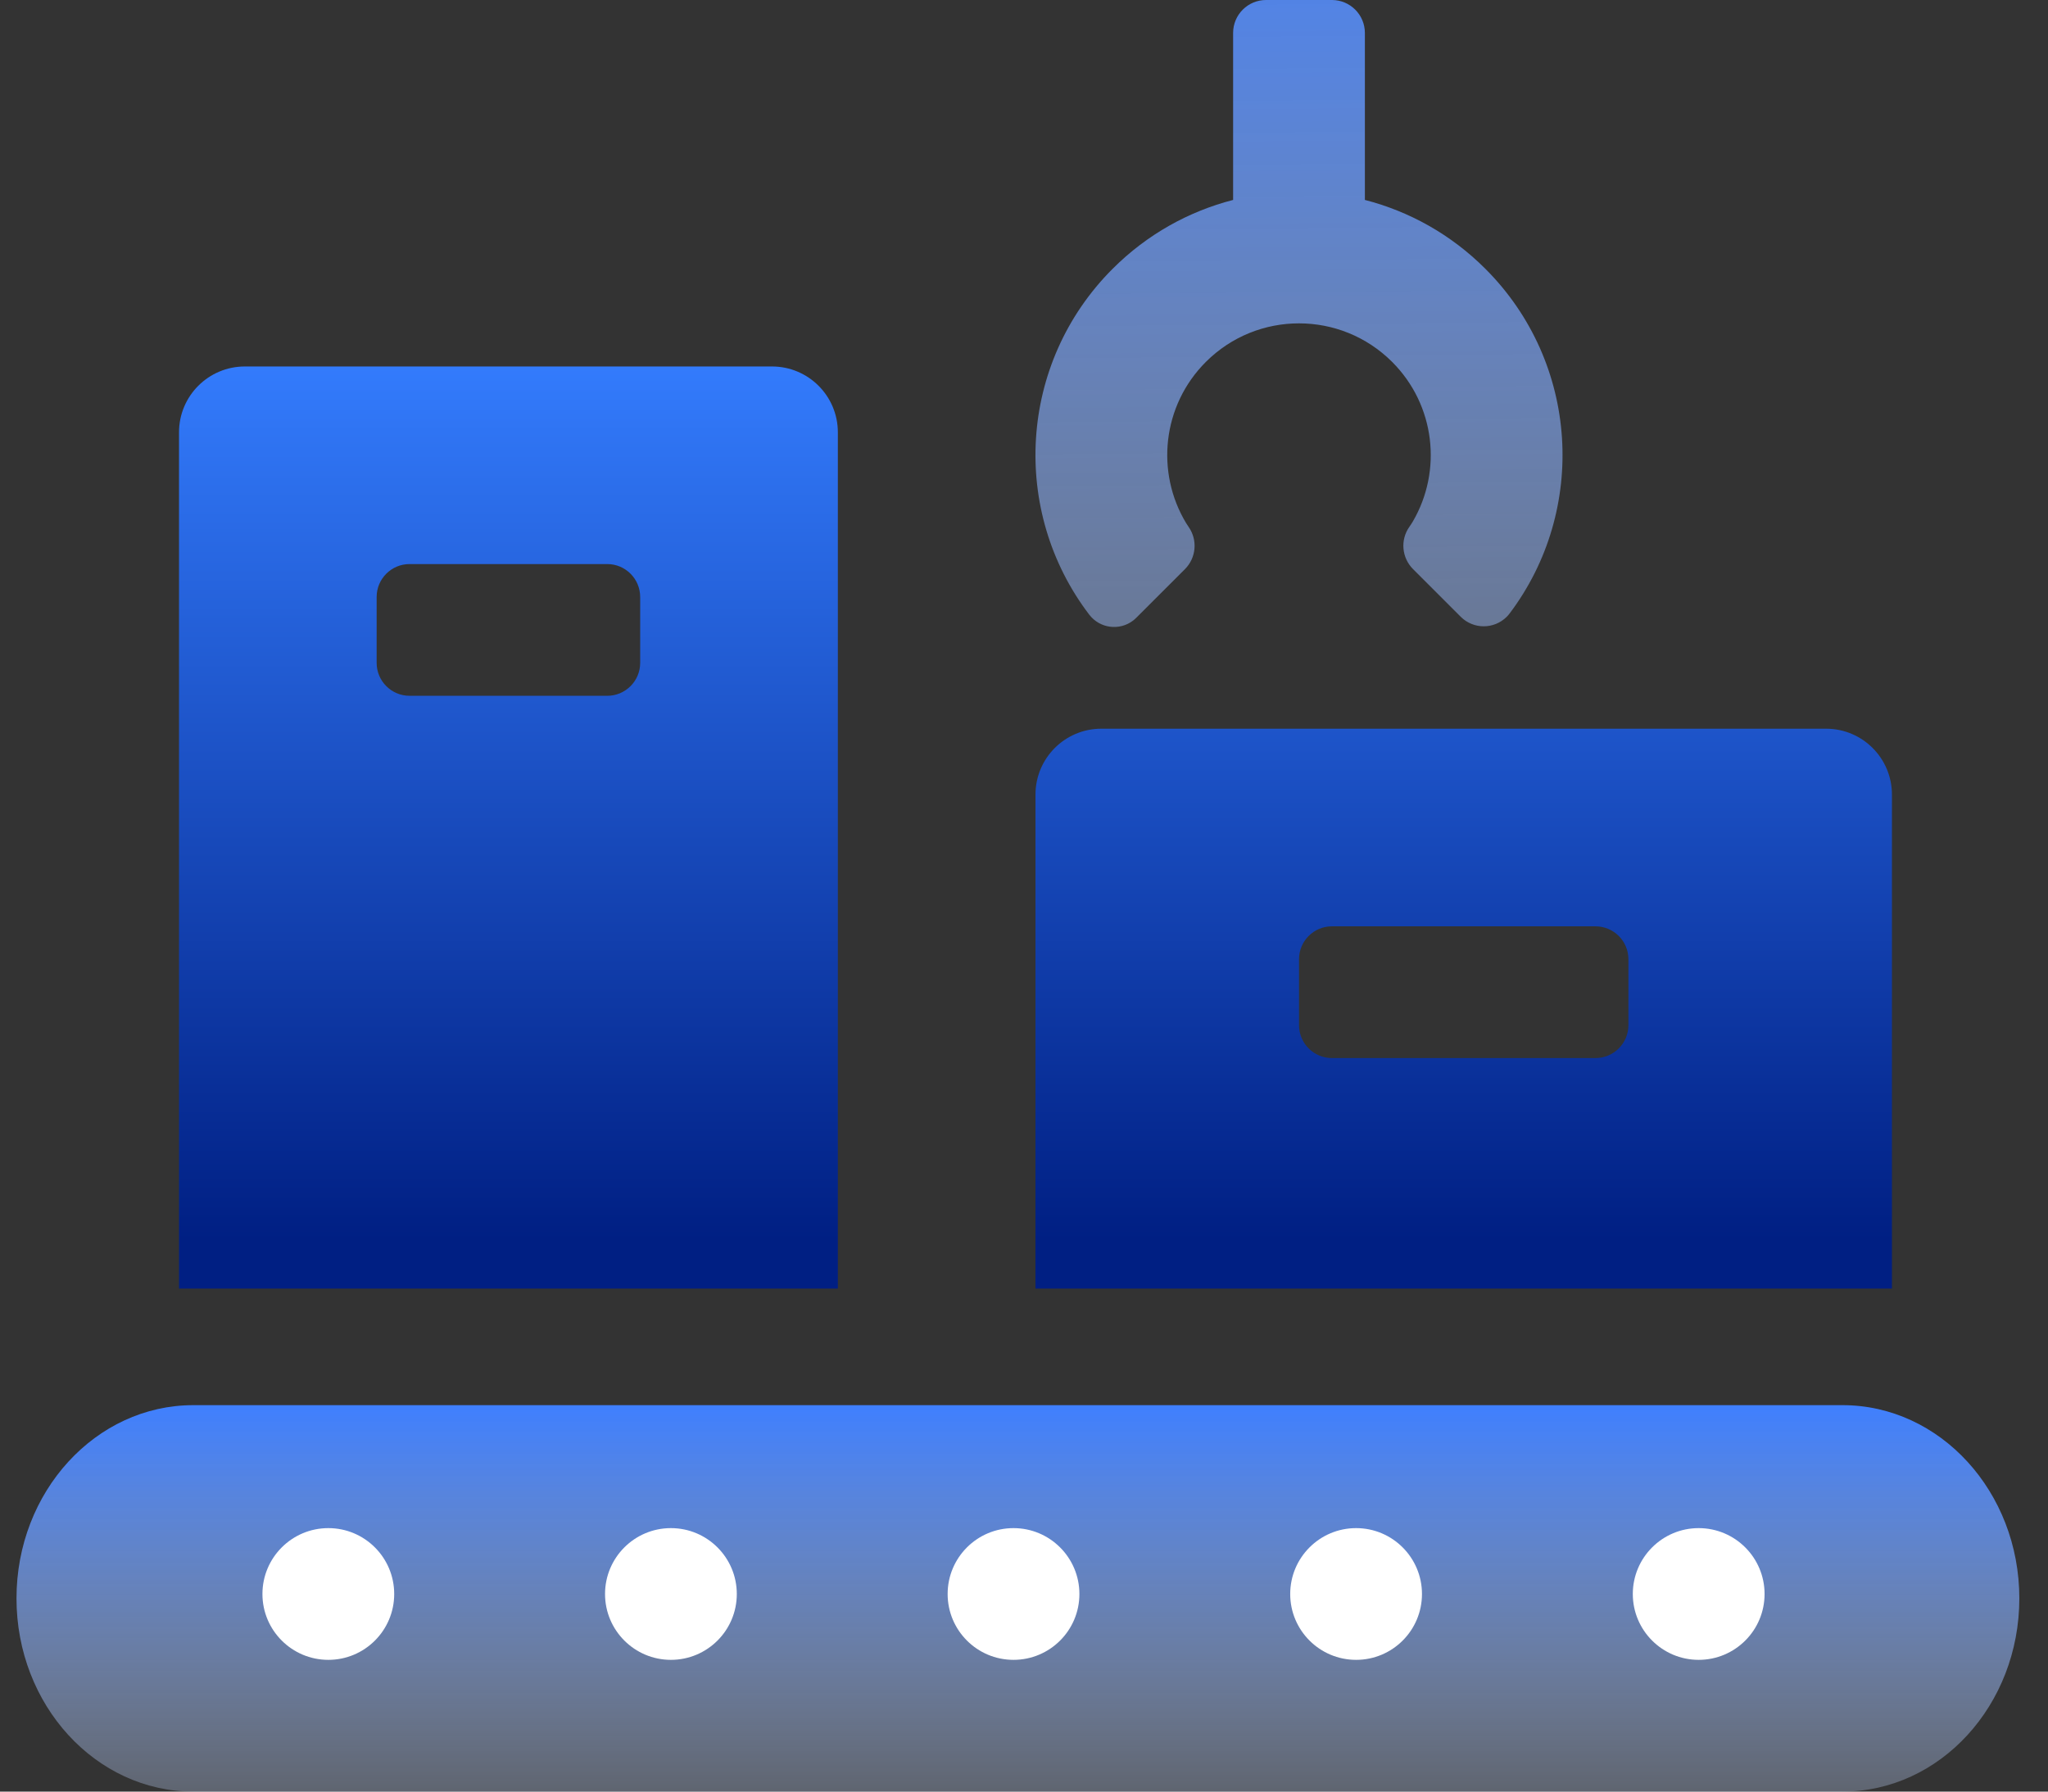 <svg width="56" height="49" viewBox="0 0 56 49" fill="none" xmlns="http://www.w3.org/2000/svg">
    <rect x="0" y="0" width="56" height="49" fill="#333333" stroke="none"/>
    <path fill-rule="evenodd" clip-rule="evenodd"
        d="M30.115 19.93H49.932C50.926 19.93 51.733 20.737 51.733 21.732V35.243H28.314V21.732C28.314 20.737 29.12 19.93 30.115 19.93ZM36.42 28.938H43.626C44.124 28.938 44.527 28.535 44.527 28.037V26.236C44.527 25.738 44.124 25.335 43.626 25.335H36.42C35.923 25.335 35.52 25.738 35.52 26.236V28.037C35.52 28.535 35.923 28.938 36.42 28.938ZM6.696 10.023H21.108C22.103 10.023 22.91 10.829 22.91 11.824V35.243H4.895V11.824C4.895 10.829 5.701 10.023 6.696 10.023ZM11.2 19.03H16.604C17.101 19.03 17.505 18.627 17.505 18.129V16.328C17.505 15.83 17.101 15.427 16.604 15.427H11.2C10.702 15.427 10.299 15.83 10.299 16.328V18.129C10.299 18.627 10.702 19.03 11.2 19.03Z"
        fill="url(#paint0_linear_8088_62027)" />
    <path
        d="M5.286 38.431C2.618 38.431 0.451 40.797 0.451 43.716C0.451 46.632 2.617 49 5.286 49H50.381C53.049 49 55.216 46.634 55.216 43.716C55.216 40.8 53.05 38.431 50.381 38.431H5.286Z"
        fill="url(#paint1_linear_8088_62027)" />
    <path
        d="M10.779 43.596C10.779 44.591 9.973 45.397 8.978 45.397C7.983 45.397 7.176 44.59 7.176 43.596C7.176 42.601 7.983 41.794 8.978 41.794C9.973 41.794 10.779 42.601 10.779 43.596Z"
        fill="white" />
    <path
        d="M20.147 43.596C20.147 44.591 19.34 45.397 18.345 45.397C17.351 45.397 16.544 44.59 16.544 43.596C16.544 42.601 17.351 41.794 18.345 41.794C19.34 41.794 20.147 42.601 20.147 43.596Z"
        fill="white" />
    <path
        d="M29.515 43.596C29.515 44.591 28.708 45.397 27.713 45.397C26.718 45.397 25.912 44.59 25.912 43.596C25.912 42.601 26.718 41.794 27.713 41.794C28.708 41.794 29.515 42.601 29.515 43.596Z"
        fill="white" />
    <path
        d="M38.882 43.596C38.882 44.591 38.076 45.397 37.081 45.397C36.086 45.397 35.279 44.59 35.279 43.596C35.279 42.601 36.086 41.794 37.081 41.794C38.076 41.794 38.882 42.601 38.882 43.596Z"
        fill="white" />
    <path
        d="M48.25 43.596C48.25 44.591 47.443 45.397 46.448 45.397C45.454 45.397 44.647 44.59 44.647 43.596C44.647 42.601 45.454 41.794 46.448 41.794C47.443 41.794 48.25 42.601 48.25 43.596Z"
        fill="white" />
    <path
        d="M33.718 5.468C32.511 5.779 31.369 6.406 30.424 7.351C27.842 9.933 27.629 13.987 29.785 16.812C30.072 17.187 30.607 17.259 30.983 16.973C31.013 16.95 31.041 16.925 31.068 16.898L32.401 15.566C32.709 15.257 32.752 14.773 32.504 14.415C32.475 14.374 32.451 14.337 32.43 14.302C31.597 12.917 31.778 11.093 32.972 9.899C34.379 8.492 36.66 8.492 38.067 9.899C39.248 11.08 39.438 12.877 38.636 14.256C38.609 14.303 38.575 14.355 38.535 14.412C38.285 14.77 38.329 15.255 38.637 15.564L39.942 16.869C40.289 17.216 40.852 17.216 41.2 16.869C41.229 16.84 41.256 16.808 41.281 16.775C43.408 13.952 43.186 9.922 40.615 7.351C39.67 6.406 38.528 5.779 37.321 5.468V0.901C37.321 0.403 36.918 0 36.42 0H34.619C34.121 0 33.718 0.403 33.718 0.901V5.468Z"
        fill="url(#paint2_linear_8088_62027)" />
    <defs>
        <linearGradient id="paint0_linear_8088_62027" x1="28.314" y1="10.023" x2="28.314" y2="35.243"
            gradientUnits="userSpaceOnUse">
            <stop stop-color="#337BFC" />
            <stop offset="0.948" stop-color="#001F83" />
        </linearGradient>
        <linearGradient id="paint1_linear_8088_62027" x1="27.833" y1="38.431" x2="27.833" y2="53.557"
            gradientUnits="userSpaceOnUse">
            <stop stop-color="#3F7FFE" />
            <stop offset="1" stop-color="white" stop-opacity="0" />
        </linearGradient>
        <linearGradient id="paint2_linear_8088_62027" x1="35.519" y1="-5.568" x2="35.912" y2="39.038"
            gradientUnits="userSpaceOnUse">
            <stop stop-color="#3F7FFE" />
            <stop offset="1" stop-color="white" stop-opacity="0" />
        </linearGradient>
    </defs>
</svg>